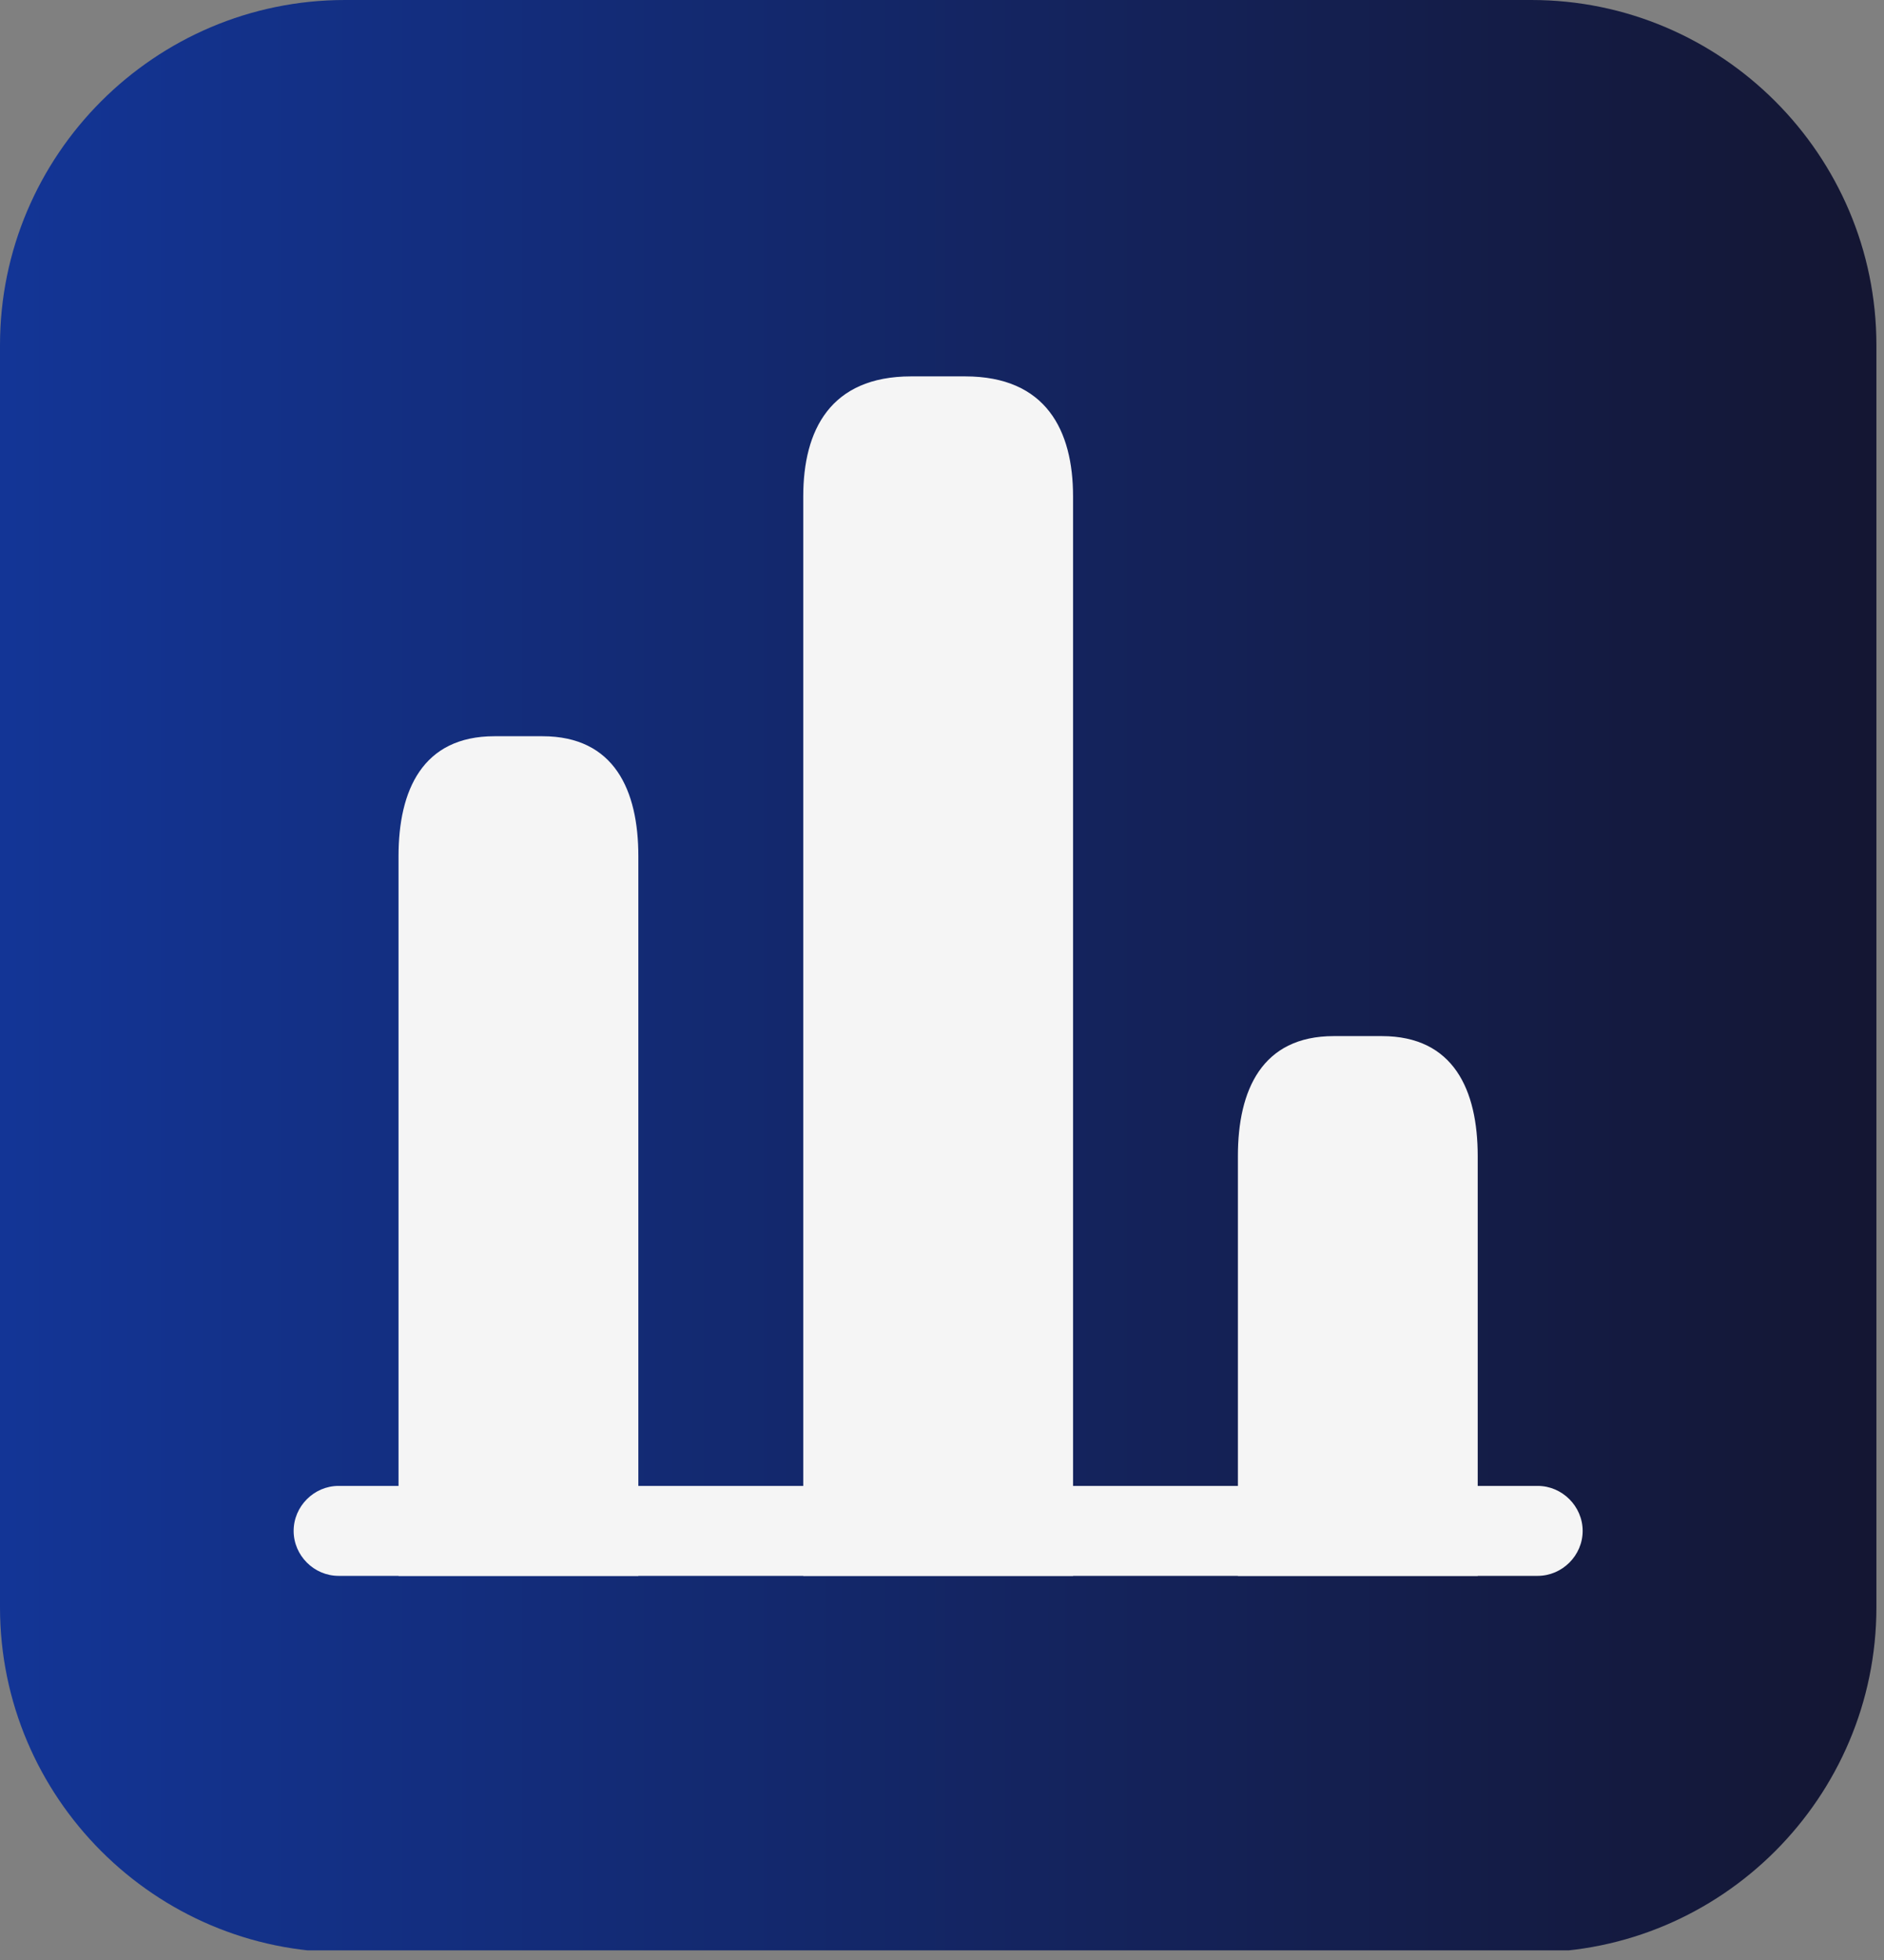 <svg xmlns="http://www.w3.org/2000/svg" xmlns:xlink="http://www.w3.org/1999/xlink" width="200" zoomAndPan="magnify" viewBox="0 0 150 156" height="208" preserveAspectRatio="xMidYMid meet" version="1.0"><rect x="0" y="0" width="150" height="156" fill="#808080" stroke="none"/><defs><clipPath id="ada9647379"><path d="M 0 0 L 149.395 0 L 149.395 155.23 L 0 155.23 Z M 0 0 " clip-rule="nonzero"/></clipPath><clipPath id="b973c17262"><path d="M 121.926 155.395 L 27.469 155.395 C 12.332 155.395 0 143.062 0 127.926 L 0 27.469 C 0 12.332 12.332 0 27.469 0 L 121.926 0 C 137.062 0 149.395 12.332 149.395 27.469 L 149.395 127.926 C 149.395 143.062 137.062 155.395 121.926 155.395 Z M 121.926 155.395 " clip-rule="nonzero"/></clipPath><linearGradient x1="0" gradientTransform="matrix(0.584, 0, 0, 0.584, 0, -0)" y1="133.141" x2="256" gradientUnits="userSpaceOnUse" y2="133.141" id="89f00d499b"><stop stop-opacity="1" stop-color="rgb(7.5%, 20.799%, 58.8%)" offset="0"/><stop stop-opacity="1" stop-color="rgb(7.5%, 20.752%, 58.646%)" offset="0.008"/><stop stop-opacity="1" stop-color="rgb(7.503%, 20.656%, 58.339%)" offset="0.016"/><stop stop-opacity="1" stop-color="rgb(7.504%, 20.561%, 58.034%)" offset="0.023"/><stop stop-opacity="1" stop-color="rgb(7.507%, 20.465%, 57.727%)" offset="0.031"/><stop stop-opacity="1" stop-color="rgb(7.509%, 20.37%, 57.42%)" offset="0.039"/><stop stop-opacity="1" stop-color="rgb(7.512%, 20.274%, 57.114%)" offset="0.047"/><stop stop-opacity="1" stop-color="rgb(7.513%, 20.18%, 56.808%)" offset="0.055"/><stop stop-opacity="1" stop-color="rgb(7.516%, 20.084%, 56.502%)" offset="0.062"/><stop stop-opacity="1" stop-color="rgb(7.52%, 19.989%, 56.195%)" offset="0.07"/><stop stop-opacity="1" stop-color="rgb(7.521%, 19.893%, 55.89%)" offset="0.078"/><stop stop-opacity="1" stop-color="rgb(7.524%, 19.798%, 55.583%)" offset="0.086"/><stop stop-opacity="1" stop-color="rgb(7.526%, 19.702%, 55.276%)" offset="0.094"/><stop stop-opacity="1" stop-color="rgb(7.529%, 19.608%, 54.971%)" offset="0.102"/><stop stop-opacity="1" stop-color="rgb(7.53%, 19.511%, 54.665%)" offset="0.109"/><stop stop-opacity="1" stop-color="rgb(7.533%, 19.417%, 54.358%)" offset="0.117"/><stop stop-opacity="1" stop-color="rgb(7.535%, 19.322%, 54.051%)" offset="0.125"/><stop stop-opacity="1" stop-color="rgb(7.538%, 19.226%, 53.746%)" offset="0.133"/><stop stop-opacity="1" stop-color="rgb(7.539%, 19.131%, 53.439%)" offset="0.141"/><stop stop-opacity="1" stop-color="rgb(7.542%, 19.035%, 53.133%)" offset="0.148"/><stop stop-opacity="1" stop-color="rgb(7.544%, 18.941%, 52.827%)" offset="0.156"/><stop stop-opacity="1" stop-color="rgb(7.547%, 18.845%, 52.521%)" offset="0.164"/><stop stop-opacity="1" stop-color="rgb(7.549%, 18.75%, 52.214%)" offset="0.172"/><stop stop-opacity="1" stop-color="rgb(7.552%, 18.654%, 51.907%)" offset="0.18"/><stop stop-opacity="1" stop-color="rgb(7.555%, 18.559%, 51.602%)" offset="0.188"/><stop stop-opacity="1" stop-color="rgb(7.556%, 18.463%, 51.295%)" offset="0.195"/><stop stop-opacity="1" stop-color="rgb(7.559%, 18.369%, 50.989%)" offset="0.203"/><stop stop-opacity="1" stop-color="rgb(7.561%, 18.272%, 50.684%)" offset="0.211"/><stop stop-opacity="1" stop-color="rgb(7.564%, 18.178%, 50.377%)" offset="0.219"/><stop stop-opacity="1" stop-color="rgb(7.565%, 18.083%, 50.07%)" offset="0.227"/><stop stop-opacity="1" stop-color="rgb(7.568%, 17.987%, 49.765%)" offset="0.234"/><stop stop-opacity="1" stop-color="rgb(7.57%, 17.892%, 49.458%)" offset="0.242"/><stop stop-opacity="1" stop-color="rgb(7.573%, 17.796%, 49.152%)" offset="0.25"/><stop stop-opacity="1" stop-color="rgb(7.574%, 17.702%, 48.845%)" offset="0.258"/><stop stop-opacity="1" stop-color="rgb(7.578%, 17.606%, 48.54%)" offset="0.266"/><stop stop-opacity="1" stop-color="rgb(7.579%, 17.511%, 48.233%)" offset="0.273"/><stop stop-opacity="1" stop-color="rgb(7.582%, 17.415%, 47.926%)" offset="0.281"/><stop stop-opacity="1" stop-color="rgb(7.585%, 17.32%, 47.621%)" offset="0.289"/><stop stop-opacity="1" stop-color="rgb(7.587%, 17.224%, 47.314%)" offset="0.297"/><stop stop-opacity="1" stop-color="rgb(7.59%, 17.13%, 47.008%)" offset="0.305"/><stop stop-opacity="1" stop-color="rgb(7.591%, 17.033%, 46.703%)" offset="0.312"/><stop stop-opacity="1" stop-color="rgb(7.594%, 16.939%, 46.396%)" offset="0.32"/><stop stop-opacity="1" stop-color="rgb(7.596%, 16.844%, 46.089%)" offset="0.328"/><stop stop-opacity="1" stop-color="rgb(7.599%, 16.748%, 45.782%)" offset="0.336"/><stop stop-opacity="1" stop-color="rgb(7.6%, 16.653%, 45.477%)" offset="0.344"/><stop stop-opacity="1" stop-color="rgb(7.603%, 16.557%, 45.171%)" offset="0.352"/><stop stop-opacity="1" stop-color="rgb(7.605%, 16.463%, 44.864%)" offset="0.359"/><stop stop-opacity="1" stop-color="rgb(7.608%, 16.367%, 44.559%)" offset="0.367"/><stop stop-opacity="1" stop-color="rgb(7.61%, 16.272%, 44.252%)" offset="0.375"/><stop stop-opacity="1" stop-color="rgb(7.613%, 16.176%, 43.945%)" offset="0.383"/><stop stop-opacity="1" stop-color="rgb(7.614%, 16.081%, 43.639%)" offset="0.391"/><stop stop-opacity="1" stop-color="rgb(7.617%, 15.985%, 43.333%)" offset="0.398"/><stop stop-opacity="1" stop-color="rgb(7.62%, 15.891%, 43.027%)" offset="0.406"/><stop stop-opacity="1" stop-color="rgb(7.622%, 15.794%, 42.72%)" offset="0.414"/><stop stop-opacity="1" stop-color="rgb(7.625%, 15.7%, 42.415%)" offset="0.422"/><stop stop-opacity="1" stop-color="rgb(7.626%, 15.604%, 42.108%)" offset="0.43"/><stop stop-opacity="1" stop-color="rgb(7.629%, 15.509%, 41.801%)" offset="0.438"/><stop stop-opacity="1" stop-color="rgb(7.631%, 15.414%, 41.496%)" offset="0.445"/><stop stop-opacity="1" stop-color="rgb(7.634%, 15.318%, 41.19%)" offset="0.453"/><stop stop-opacity="1" stop-color="rgb(7.635%, 15.224%, 40.883%)" offset="0.461"/><stop stop-opacity="1" stop-color="rgb(7.639%, 15.128%, 40.576%)" offset="0.469"/><stop stop-opacity="1" stop-color="rgb(7.64%, 15.033%, 40.271%)" offset="0.477"/><stop stop-opacity="1" stop-color="rgb(7.643%, 14.937%, 39.964%)" offset="0.484"/><stop stop-opacity="1" stop-color="rgb(7.645%, 14.842%, 39.658%)" offset="0.492"/><stop stop-opacity="1" stop-color="rgb(7.648%, 14.746%, 39.352%)" offset="0.5"/><stop stop-opacity="1" stop-color="rgb(7.651%, 14.651%, 39.046%)" offset="0.508"/><stop stop-opacity="1" stop-color="rgb(7.652%, 14.555%, 38.739%)" offset="0.516"/><stop stop-opacity="1" stop-color="rgb(7.655%, 14.461%, 38.434%)" offset="0.523"/><stop stop-opacity="1" stop-color="rgb(7.657%, 14.365%, 38.127%)" offset="0.531"/><stop stop-opacity="1" stop-color="rgb(7.66%, 14.27%, 37.82%)" offset="0.539"/><stop stop-opacity="1" stop-color="rgb(7.661%, 14.175%, 37.514%)" offset="0.547"/><stop stop-opacity="1" stop-color="rgb(7.664%, 14.079%, 37.209%)" offset="0.555"/><stop stop-opacity="1" stop-color="rgb(7.666%, 13.985%, 36.902%)" offset="0.562"/><stop stop-opacity="1" stop-color="rgb(7.669%, 13.889%, 36.595%)" offset="0.57"/><stop stop-opacity="1" stop-color="rgb(7.671%, 13.794%, 36.29%)" offset="0.578"/><stop stop-opacity="1" stop-color="rgb(7.674%, 13.698%, 35.983%)" offset="0.586"/><stop stop-opacity="1" stop-color="rgb(7.675%, 13.603%, 35.677%)" offset="0.594"/><stop stop-opacity="1" stop-color="rgb(7.678%, 13.507%, 35.37%)" offset="0.602"/><stop stop-opacity="1" stop-color="rgb(7.681%, 13.412%, 35.065%)" offset="0.609"/><stop stop-opacity="1" stop-color="rgb(7.683%, 13.316%, 34.758%)" offset="0.617"/><stop stop-opacity="1" stop-color="rgb(7.686%, 13.222%, 34.451%)" offset="0.625"/><stop stop-opacity="1" stop-color="rgb(7.687%, 13.126%, 34.146%)" offset="0.633"/><stop stop-opacity="1" stop-color="rgb(7.69%, 13.031%, 33.839%)" offset="0.641"/><stop stop-opacity="1" stop-color="rgb(7.692%, 12.935%, 33.533%)" offset="0.648"/><stop stop-opacity="1" stop-color="rgb(7.695%, 12.84%, 33.228%)" offset="0.656"/><stop stop-opacity="1" stop-color="rgb(7.697%, 12.746%, 32.921%)" offset="0.664"/><stop stop-opacity="1" stop-color="rgb(7.7%, 12.65%, 32.614%)" offset="0.672"/><stop stop-opacity="1" stop-color="rgb(7.701%, 12.555%, 32.307%)" offset="0.68"/><stop stop-opacity="1" stop-color="rgb(7.704%, 12.459%, 32.002%)" offset="0.688"/><stop stop-opacity="1" stop-color="rgb(7.706%, 12.364%, 31.696%)" offset="0.695"/><stop stop-opacity="1" stop-color="rgb(7.709%, 12.268%, 31.389%)" offset="0.703"/><stop stop-opacity="1" stop-color="rgb(7.71%, 12.173%, 31.084%)" offset="0.711"/><stop stop-opacity="1" stop-color="rgb(7.713%, 12.077%, 30.777%)" offset="0.719"/><stop stop-opacity="1" stop-color="rgb(7.716%, 11.983%, 30.47%)" offset="0.727"/><stop stop-opacity="1" stop-color="rgb(7.718%, 11.887%, 30.164%)" offset="0.734"/><stop stop-opacity="1" stop-color="rgb(7.721%, 11.792%, 29.858%)" offset="0.742"/><stop stop-opacity="1" stop-color="rgb(7.722%, 11.696%, 29.552%)" offset="0.75"/><stop stop-opacity="1" stop-color="rgb(7.726%, 11.601%, 29.245%)" offset="0.758"/><stop stop-opacity="1" stop-color="rgb(7.727%, 11.507%, 28.94%)" offset="0.766"/><stop stop-opacity="1" stop-color="rgb(7.73%, 11.411%, 28.633%)" offset="0.773"/><stop stop-opacity="1" stop-color="rgb(7.732%, 11.316%, 28.326%)" offset="0.781"/><stop stop-opacity="1" stop-color="rgb(7.735%, 11.22%, 28.021%)" offset="0.789"/><stop stop-opacity="1" stop-color="rgb(7.736%, 11.125%, 27.715%)" offset="0.797"/><stop stop-opacity="1" stop-color="rgb(7.739%, 11.029%, 27.408%)" offset="0.805"/><stop stop-opacity="1" stop-color="rgb(7.741%, 10.934%, 27.101%)" offset="0.812"/><stop stop-opacity="1" stop-color="rgb(7.744%, 10.838%, 26.796%)" offset="0.82"/><stop stop-opacity="1" stop-color="rgb(7.747%, 10.744%, 26.489%)" offset="0.828"/><stop stop-opacity="1" stop-color="rgb(7.748%, 10.648%, 26.183%)" offset="0.836"/><stop stop-opacity="1" stop-color="rgb(7.751%, 10.553%, 25.877%)" offset="0.844"/><stop stop-opacity="1" stop-color="rgb(7.753%, 10.457%, 25.571%)" offset="0.852"/><stop stop-opacity="1" stop-color="rgb(7.756%, 10.362%, 25.264%)" offset="0.859"/><stop stop-opacity="1" stop-color="rgb(7.758%, 10.266%, 24.959%)" offset="0.867"/><stop stop-opacity="1" stop-color="rgb(7.761%, 10.172%, 24.652%)" offset="0.875"/><stop stop-opacity="1" stop-color="rgb(7.762%, 10.077%, 24.345%)" offset="0.883"/><stop stop-opacity="1" stop-color="rgb(7.765%, 9.981%, 24.039%)" offset="0.891"/><stop stop-opacity="1" stop-color="rgb(7.767%, 9.886%, 23.734%)" offset="0.898"/><stop stop-opacity="1" stop-color="rgb(7.77%, 9.79%, 23.427%)" offset="0.906"/><stop stop-opacity="1" stop-color="rgb(7.771%, 9.695%, 23.12%)" offset="0.914"/><stop stop-opacity="1" stop-color="rgb(7.774%, 9.599%, 22.815%)" offset="0.922"/><stop stop-opacity="1" stop-color="rgb(7.776%, 9.505%, 22.508%)" offset="0.93"/><stop stop-opacity="1" stop-color="rgb(7.779%, 9.409%, 22.202%)" offset="0.938"/><stop stop-opacity="1" stop-color="rgb(7.782%, 9.314%, 21.895%)" offset="0.945"/><stop stop-opacity="1" stop-color="rgb(7.784%, 9.218%, 21.59%)" offset="0.953"/><stop stop-opacity="1" stop-color="rgb(7.787%, 9.123%, 21.283%)" offset="0.961"/><stop stop-opacity="1" stop-color="rgb(7.788%, 9.027%, 20.976%)" offset="0.969"/><stop stop-opacity="1" stop-color="rgb(7.791%, 8.932%, 20.671%)" offset="0.977"/><stop stop-opacity="1" stop-color="rgb(7.793%, 8.838%, 20.364%)" offset="0.984"/><stop stop-opacity="1" stop-color="rgb(7.796%, 8.742%, 20.058%)" offset="0.992"/><stop stop-opacity="1" stop-color="rgb(7.797%, 8.647%, 19.753%)" offset="1"/></linearGradient></defs><g clip-path="url(#ada9647379)"><g clip-path="url(#b973c17262)"><path fill="url(#89f00d499b)" d="M 0 0 L 0 155.23 L 149.395 155.23 L 149.395 0 Z M 0 0 " fill-rule="nonzero"/></g></g><path fill="#f5f5f5" d="M 122.426 125.426 L 26.957 125.426 C 25 125.426 23.379 123.805 23.379 121.848 C 23.379 119.891 25 118.266 26.957 118.266 L 122.426 118.266 C 124.383 118.266 126.008 119.891 126.008 121.848 C 126.008 123.805 124.383 125.426 122.426 125.426 Z M 122.426 125.426 " fill-opacity="1" fill-rule="nonzero"/><path fill="#f5f5f5" d="M 63.953 39.504 L 63.953 125.426 L 85.434 125.426 L 85.434 39.504 C 85.434 34.254 83.285 29.957 76.84 29.957 L 72.543 29.957 C 66.102 29.957 63.953 34.254 63.953 39.504 Z M 63.953 39.504 " fill-opacity="1" fill-rule="nonzero"/><path fill="#f5f5f5" d="M 31.73 68.145 L 31.73 125.426 L 50.824 125.426 L 50.824 68.145 C 50.824 62.895 48.914 58.598 43.188 58.598 L 39.367 58.598 C 33.641 58.598 31.73 62.895 31.73 68.145 Z M 31.73 68.145 " fill-opacity="1" fill-rule="nonzero"/><path fill="#f5f5f5" d="M 98.559 92.012 L 98.559 125.426 L 117.652 125.426 L 117.652 92.012 C 117.652 86.762 115.742 82.465 110.016 82.465 L 106.195 82.465 C 100.469 82.465 98.559 86.762 98.559 92.012 Z M 98.559 92.012 " fill-opacity="1" fill-rule="nonzero"/></svg>
